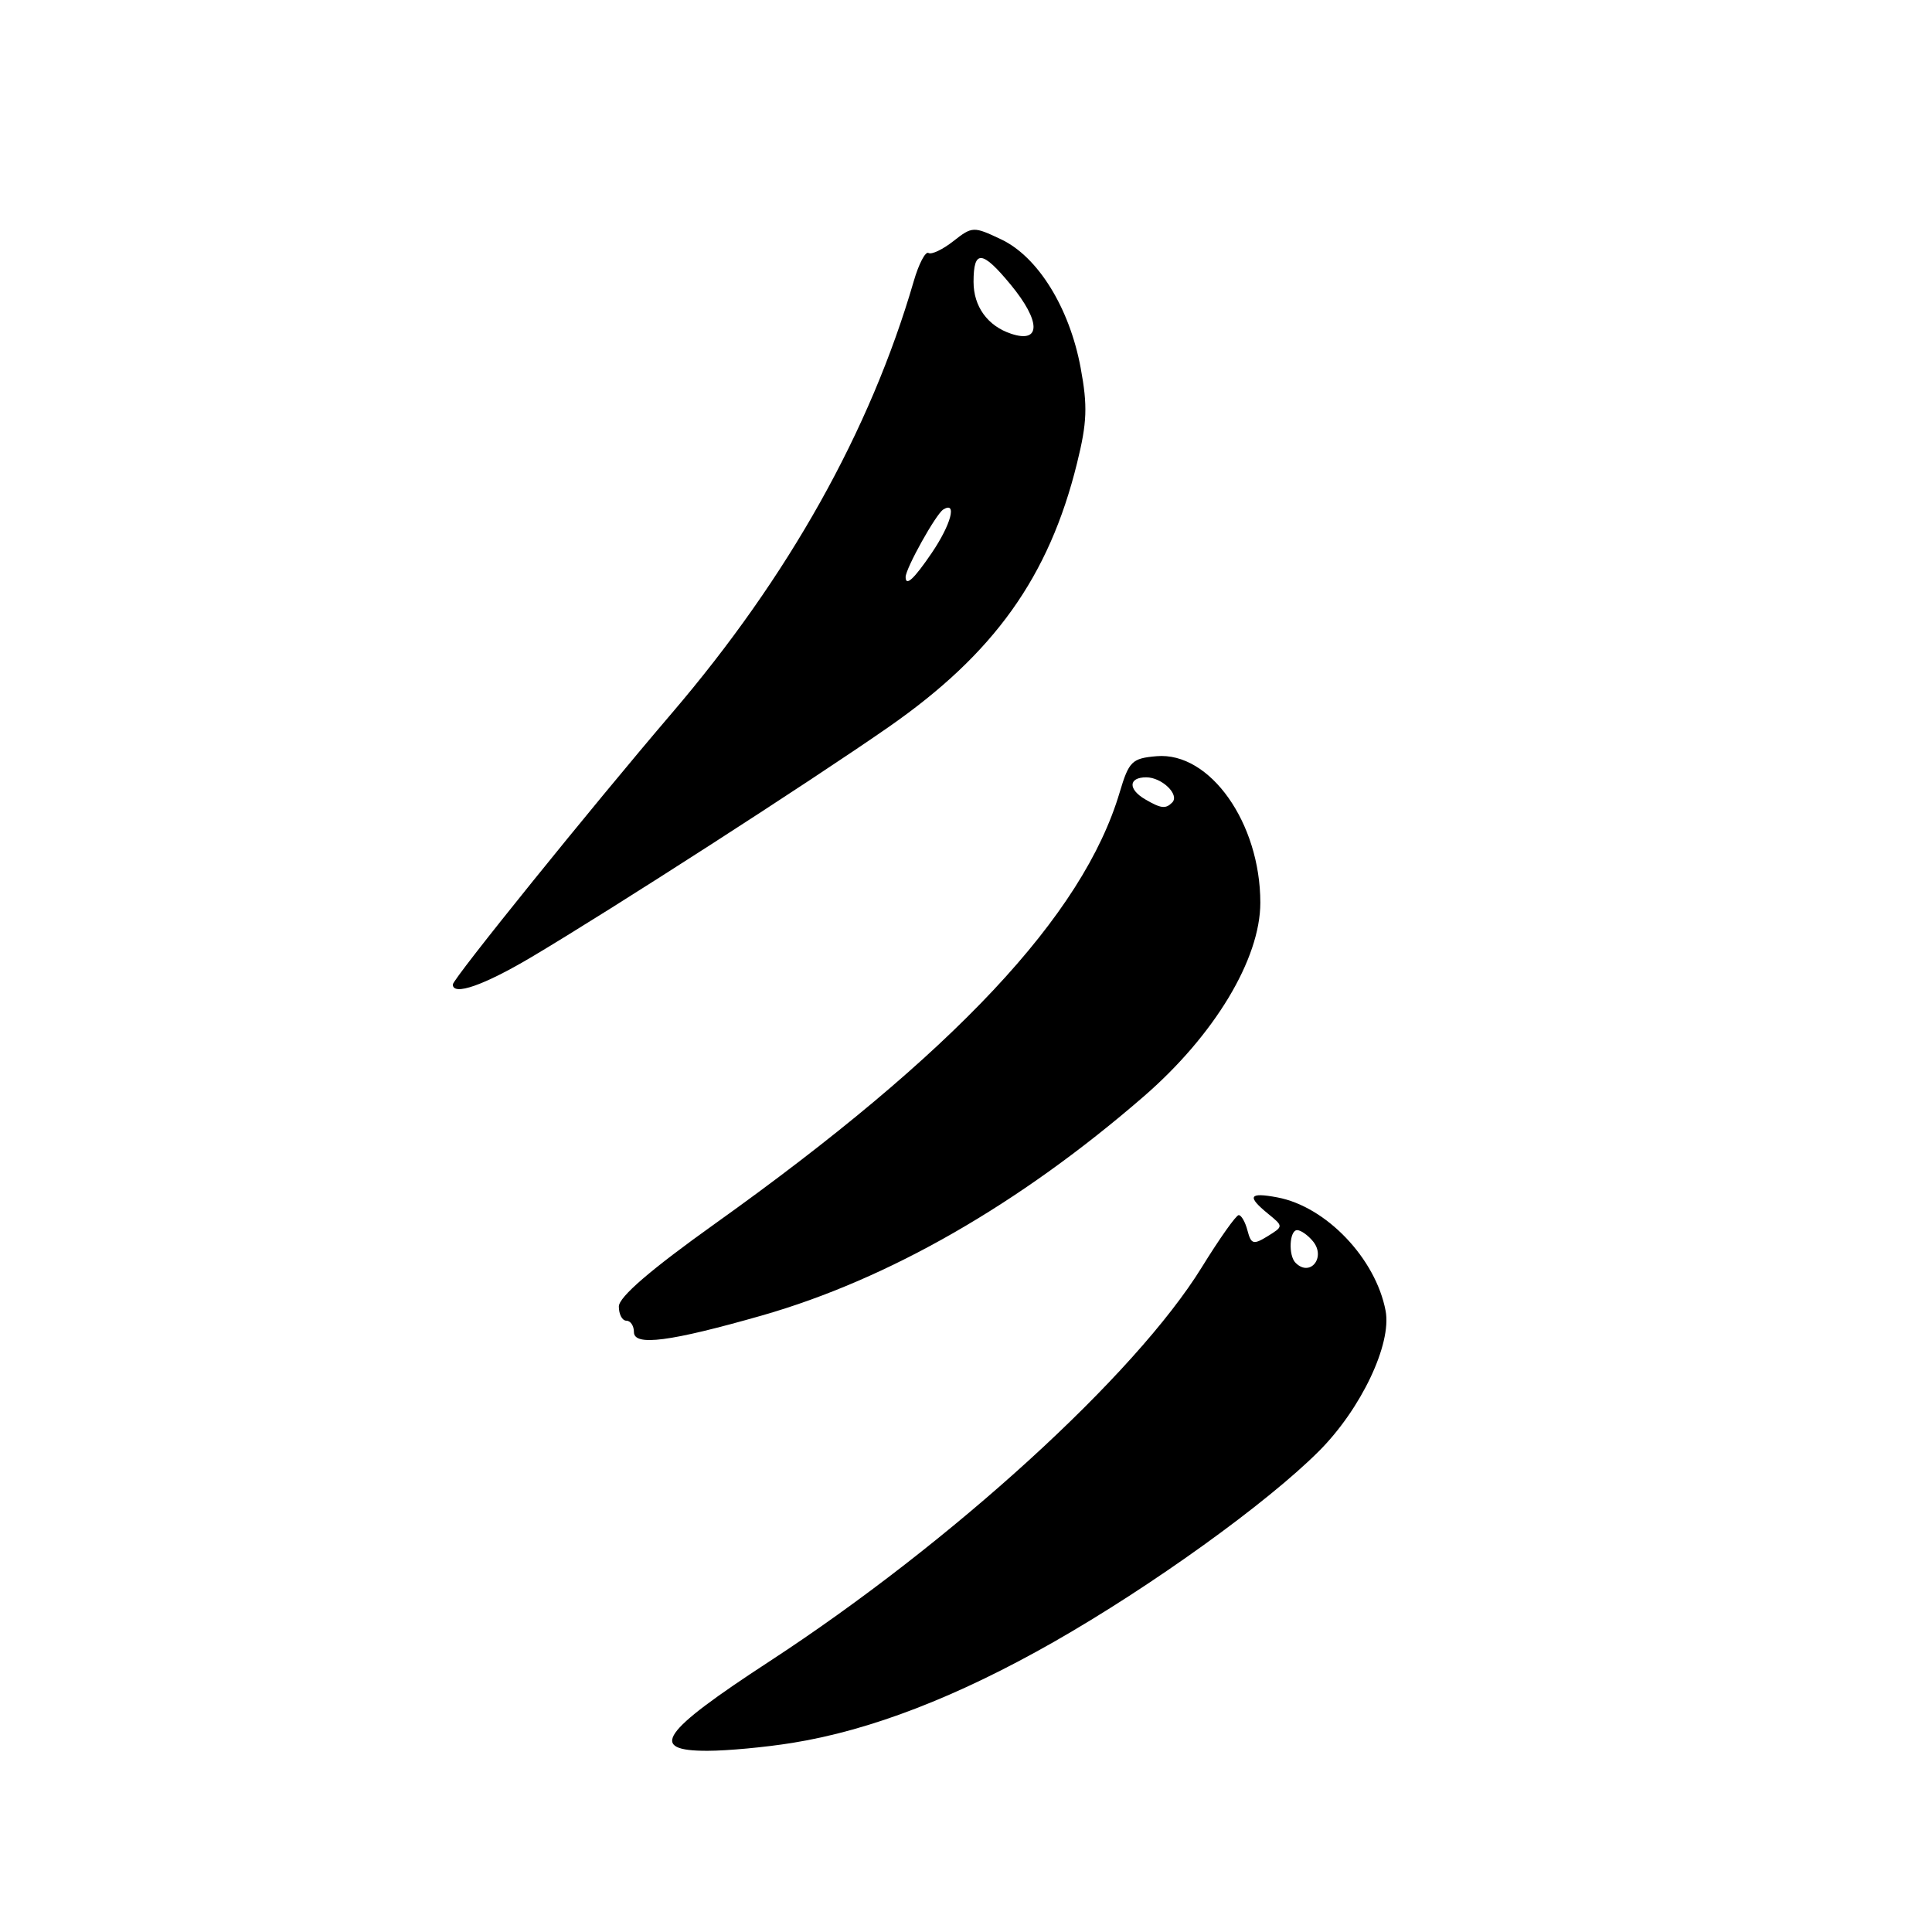 <?xml version="1.0" encoding="UTF-8" standalone="no"?>
<!DOCTYPE svg PUBLIC "-//W3C//DTD SVG 1.1//EN" "http://www.w3.org/Graphics/SVG/1.1/DTD/svg11.dtd" >
<svg xmlns="http://www.w3.org/2000/svg" xmlns:xlink="http://www.w3.org/1999/xlink" version="1.1" viewBox="0 0 256 256">
 <g >
 <path fill="currentColor"
d=" M 105.00 230.94 C 115.36 229.28 126.88 224.83 139.64 217.56 C 152.60 210.17 167.86 199.19 174.76 192.29 C 180.34 186.71 184.43 178.10 183.60 173.69 C 182.29 166.76 175.72 159.87 169.25 158.66 C 165.49 157.95 165.18 158.51 168.04 160.84 C 170.07 162.50 170.07 162.50 167.96 163.81 C 166.09 164.96 165.78 164.88 165.30 163.06 C 165.01 161.93 164.48 161.00 164.13 161.01 C 163.79 161.01 161.59 164.12 159.25 167.91 C 150.42 182.22 126.14 204.35 101.96 220.14 C 87.54 229.55 85.84 232.01 93.75 231.99 C 96.36 231.99 101.42 231.52 105.00 230.94 Z  M 100.99 174.30 C 117.72 169.51 135.05 159.58 151.50 145.33 C 160.91 137.19 167.00 127.08 167.00 119.61 C 167.00 109.04 160.31 99.59 153.25 100.20 C 149.99 100.48 149.59 100.87 148.36 105.00 C 143.51 121.32 126.43 139.53 94.75 162.14 C 86.18 168.26 82.00 171.86 82.00 173.12 C 82.00 174.16 82.45 175.00 83.00 175.00 C 83.55 175.00 84.00 175.68 84.00 176.51 C 84.00 178.41 88.80 177.78 100.99 174.30 Z  M 70.42 126.82 C 81.13 120.46 107.38 103.55 117.71 96.36 C 131.72 86.62 139.00 76.43 142.71 61.38 C 144.05 55.98 144.13 53.79 143.19 48.73 C 141.71 40.78 137.53 34.02 132.66 31.72 C 129.00 29.98 128.83 29.99 126.33 31.95 C 124.92 33.06 123.43 33.77 123.03 33.52 C 122.63 33.27 121.74 34.96 121.07 37.28 C 115.31 57.08 104.48 76.42 89.02 94.50 C 78.36 106.97 60.00 129.71 60.00 130.45 C 60.00 132.00 64.12 130.56 70.42 126.82 Z  M 171.67 167.33 C 170.69 166.36 170.85 163.00 171.88 163.00 C 172.36 163.00 173.30 163.66 173.96 164.46 C 175.74 166.60 173.60 169.27 171.67 167.33 Z  M 151.75 105.92 C 149.45 104.58 149.52 103.00 151.88 103.00 C 153.96 103.00 156.35 105.31 155.32 106.34 C 154.46 107.21 153.84 107.14 151.75 105.92 Z  M 120.00 76.46 C 120.00 75.32 124.02 68.11 124.99 67.51 C 126.86 66.35 126.02 69.50 123.46 73.27 C 121.10 76.74 120.00 77.76 120.00 76.46 Z  M 134.00 44.23 C 130.87 43.20 129.00 40.62 129.00 37.35 C 129.00 33.04 130.13 33.12 133.93 37.73 C 137.92 42.57 137.96 45.54 134.00 44.23 Z "/>
</g>
</svg>